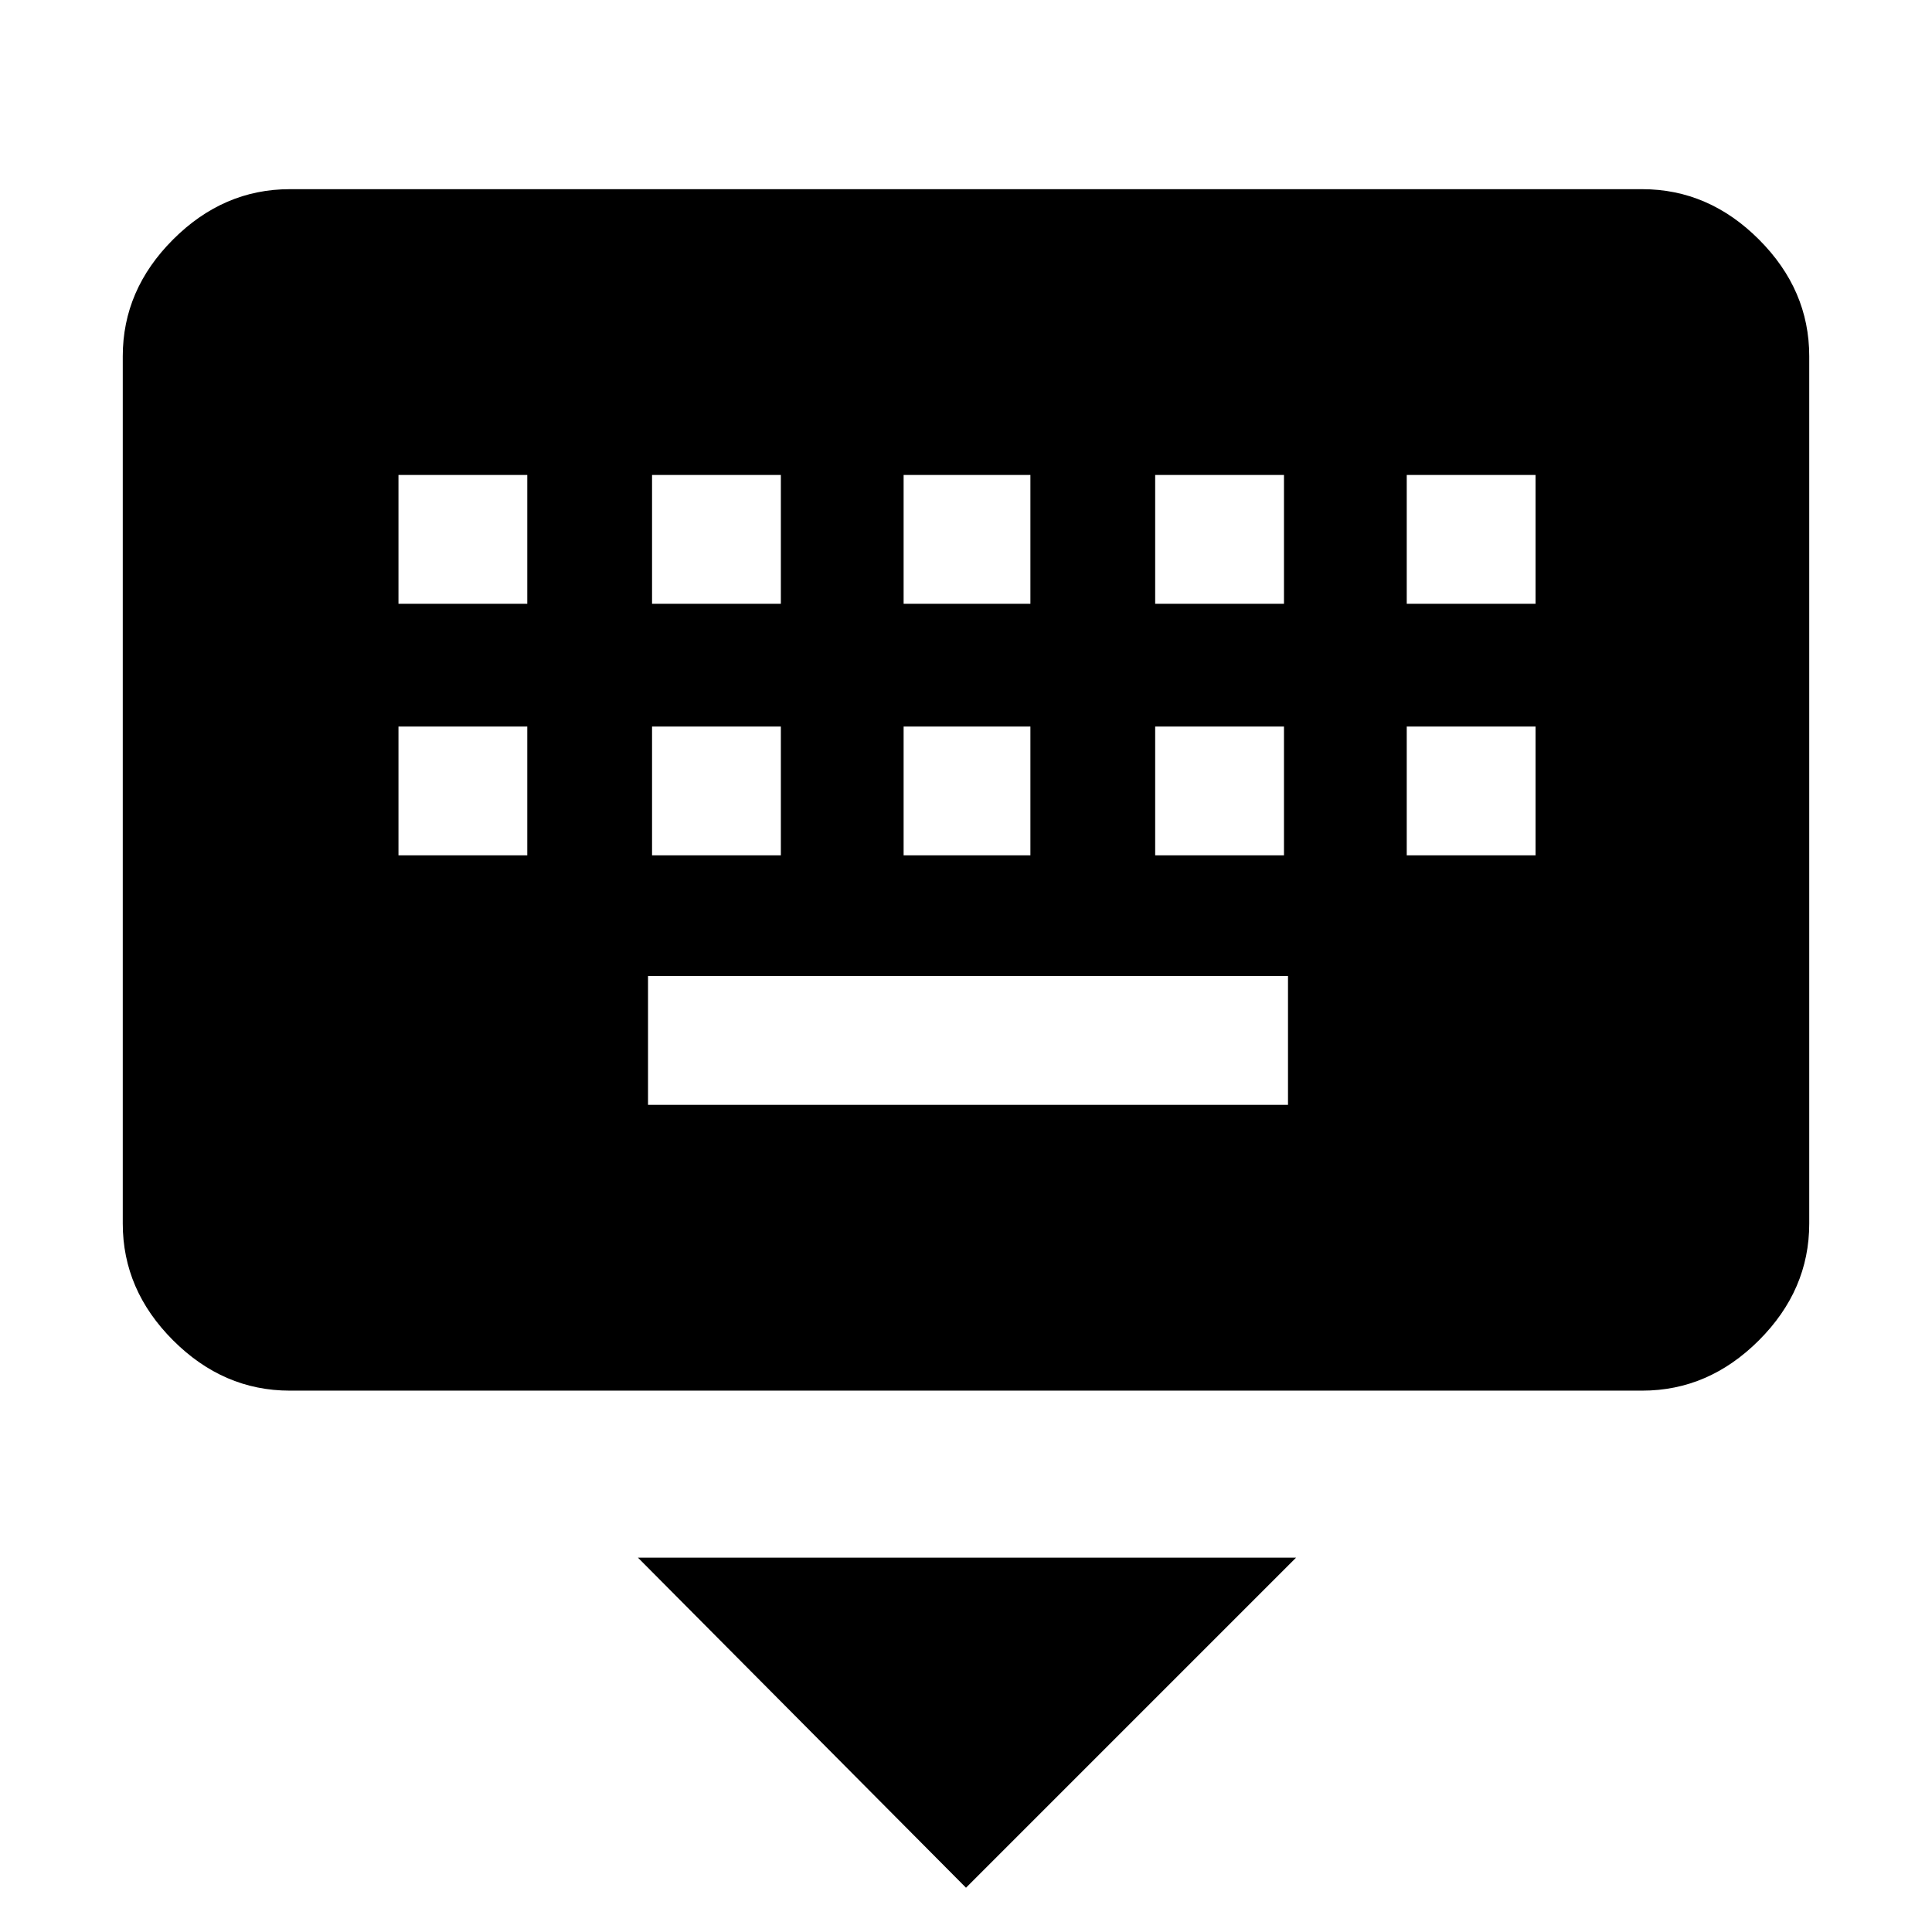 <svg xmlns="http://www.w3.org/2000/svg" height="48" width="48"><path d="M40.8 34.55H7.2Q5.55 34.55 4.3 33.3Q3.05 32.05 3.05 30.4V8.85Q3.05 7.2 4.3 5.95Q5.55 4.7 7.2 4.7H40.8Q42.45 4.7 43.7 5.95Q44.95 7.2 44.95 8.85V30.4Q44.95 32.05 43.7 33.3Q42.45 34.55 40.8 34.55ZM22.45 15H25.6V11.8H22.45ZM22.45 21.25H25.6V18.05H22.45ZM16.2 15H19.4V11.8H16.2ZM16.2 21.25H19.4V18.05H16.2ZM9.9 21.25H13.1V18.05H9.9ZM9.9 15H13.1V11.8H9.9ZM16.1 27.45H32V24.25H16.1ZM28.7 21.25H31.9V18.05H28.7ZM28.7 15H31.9V11.8H28.7ZM34.95 21.25H38.15V18.05H34.95ZM34.95 15H38.15V11.8H34.95ZM24 46.9 15.85 38.7H32.2Z"/></svg>